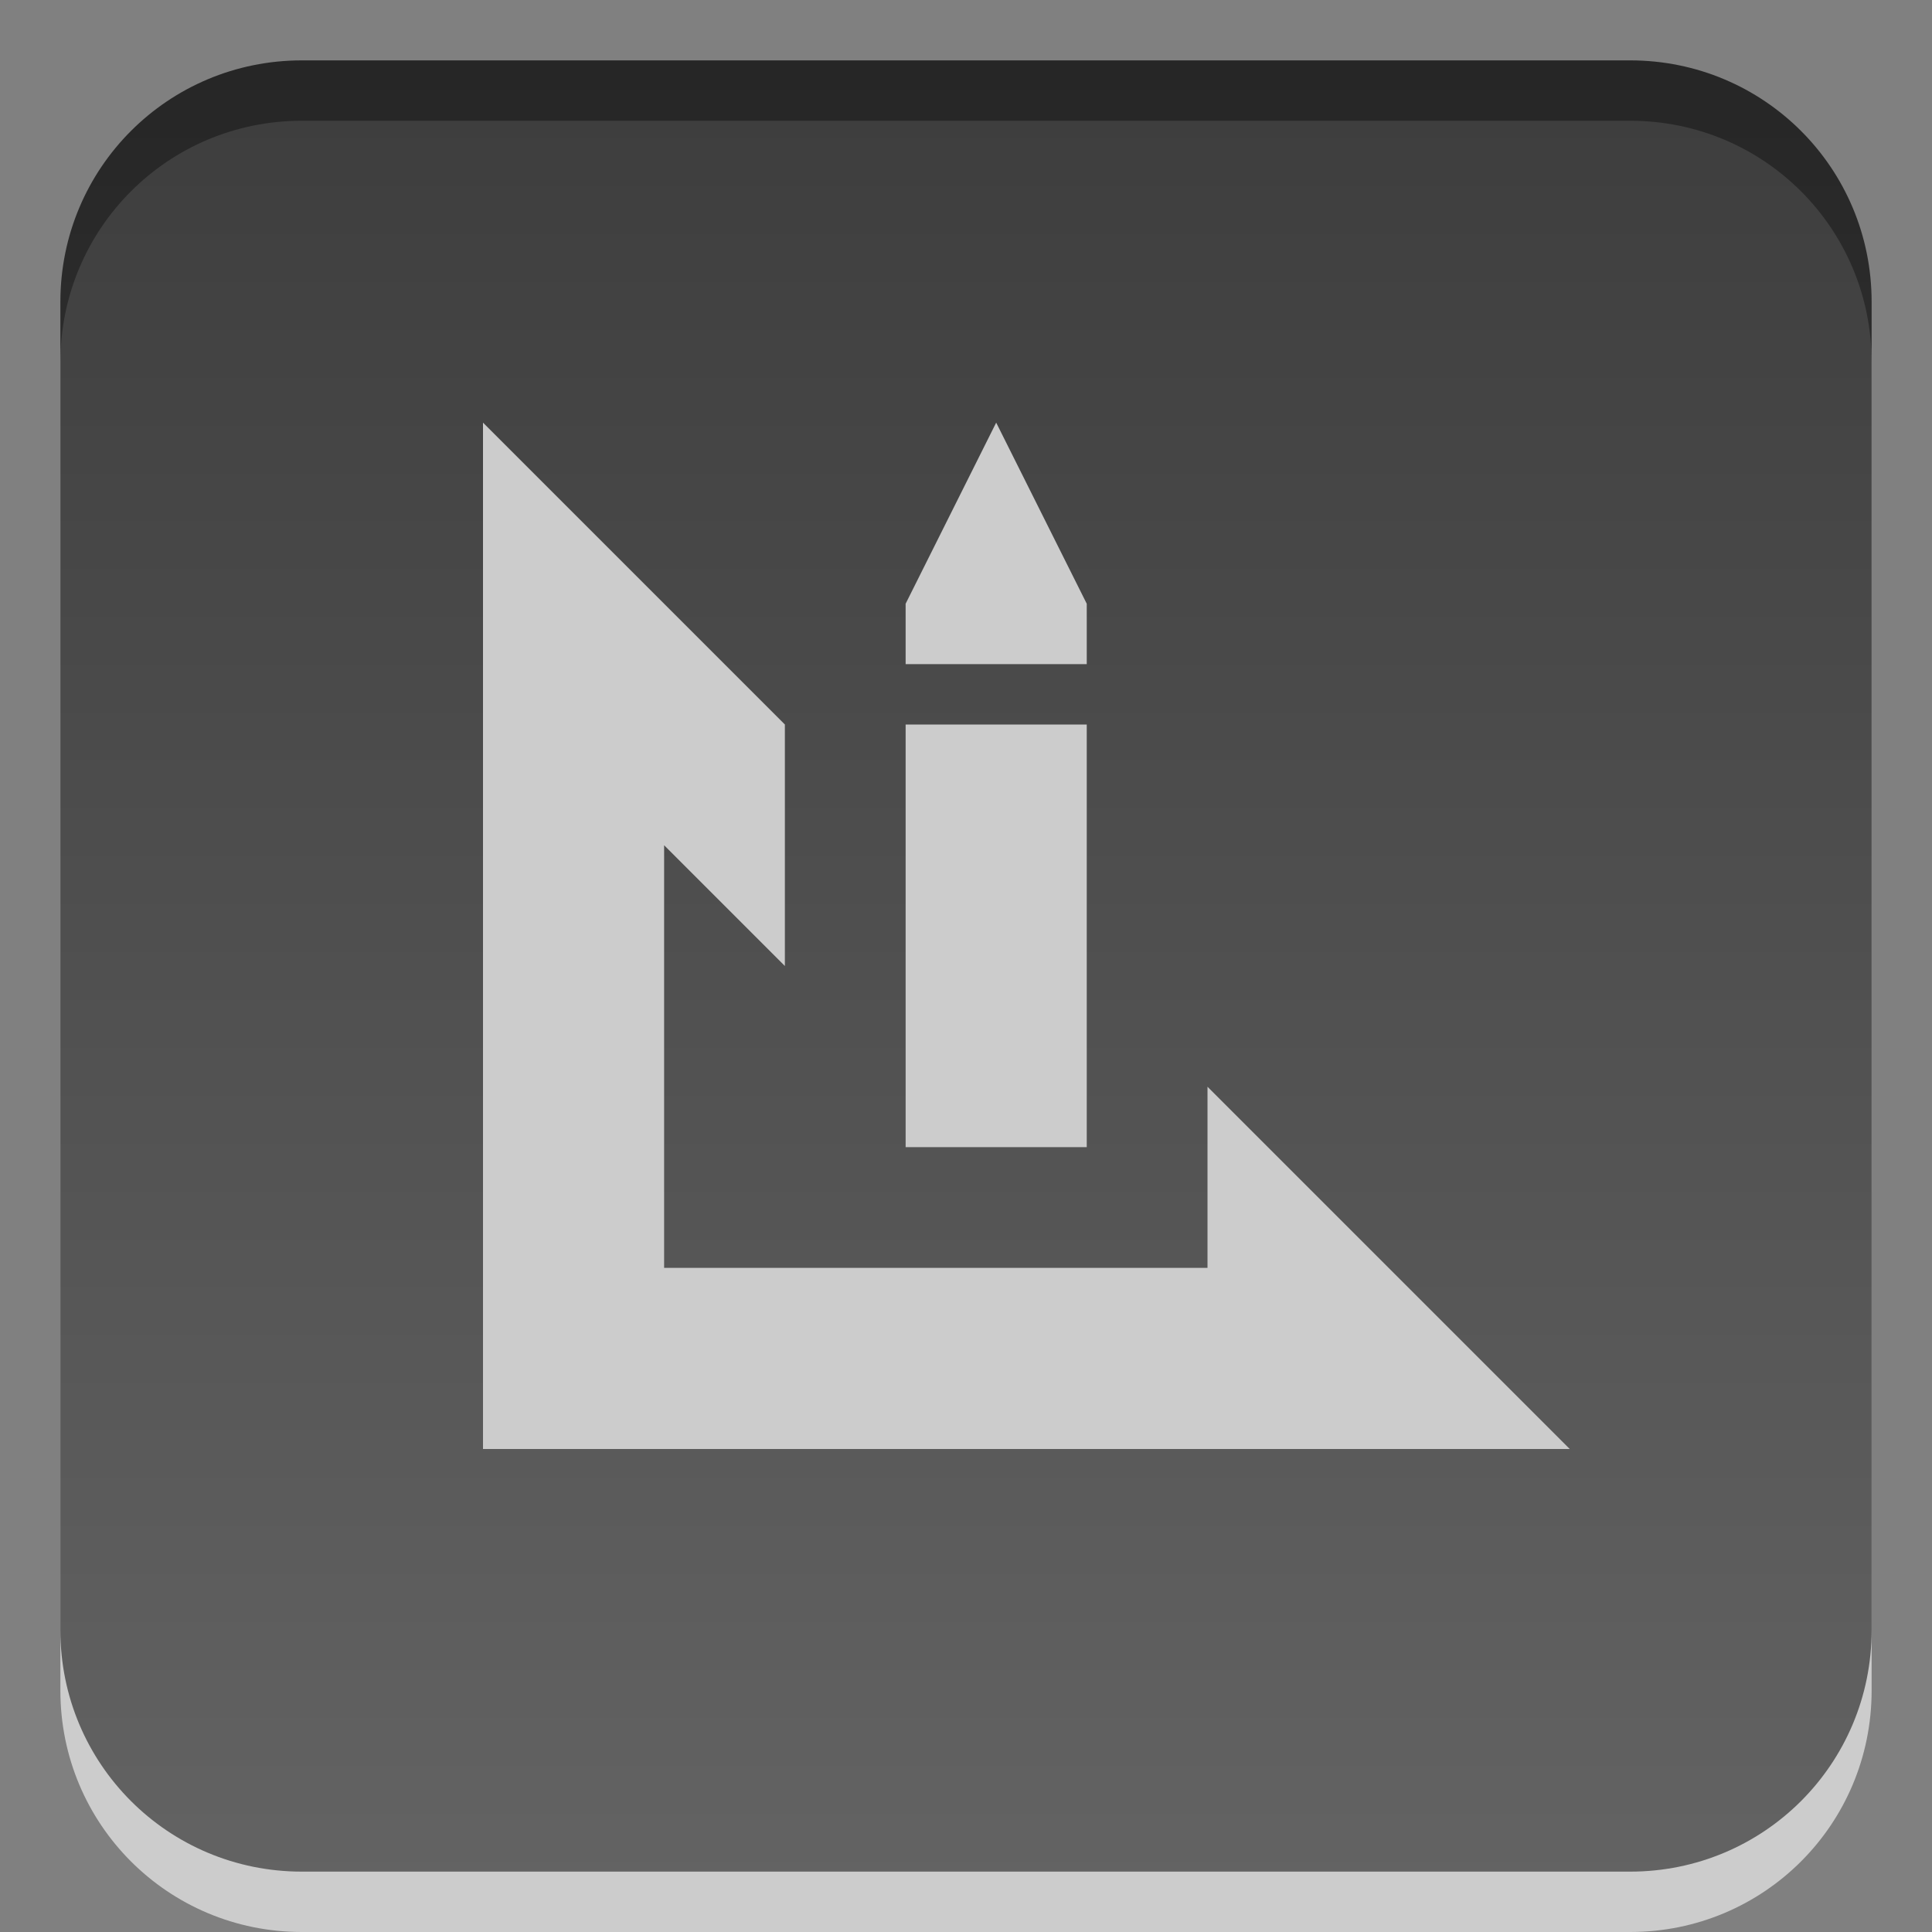 <?xml version="1.0" encoding="UTF-8" standalone="no"?>
<!-- Created with Inkscape (http://www.inkscape.org/) -->

<svg
   xmlns:dc="http://purl.org/dc/elements/1.1/"
   xmlns:cc="http://creativecommons.org/ns#"
   xmlns:rdf="http://www.w3.org/1999/02/22-rdf-syntax-ns#"
   xmlns:svg="http://www.w3.org/2000/svg"
   xmlns="http://www.w3.org/2000/svg"
   xmlns:xlink="http://www.w3.org/1999/xlink"
   xmlns:sodipodi="http://sodipodi.sourceforge.net/DTD/sodipodi-0.dtd"
   xmlns:inkscape="http://www.inkscape.org/namespaces/inkscape"
   width="32"
   height="32"
   id="svg3330"
   version="1.1"
   inkscape:version="0.48.3.1 r9886"
   sodipodi:docname="applications-graphics.svg">
  <rect width="100%" height="100%" fill="#808080" stroke="none"/>
  <defs
     id="defs3332">
    <linearGradient
       gradientUnits="userSpaceOnUse"
       id="linearGradient1022-8-8-3-0-06-59"
       x2="0"
       y1="3.007"
       y2="11.024">
      <stop
         offset="0"
         id="stop3001-0-9-4-9-02" />
      <stop
         offset="1"
         stop-color="#363636"
         id="stop3003-5-6-6-5-70" />
    </linearGradient>
    <linearGradient
       inkscape:collect="always"
       xlink:href="#linearGradient1022-8-8-3-0-06-59"
       id="linearGradient3772"
       gradientUnits="userSpaceOnUse"
       gradientTransform="matrix(2.24,0,0,2.013,-491.3,1008.497)"
       x1="213.082"
       y1="7.882"
       x2="213.082"
       y2="20.467" />
    <linearGradient
       inkscape:collect="always"
       xlink:href="#linearGradient1022-8-8-3-0-06-59"
       id="linearGradient3774"
       gradientUnits="userSpaceOnUse"
       gradientTransform="matrix(2.24,0,0,2.013,-491.3,1008.497)"
       x1="213.082"
       y1="7.882"
       x2="213.082"
       y2="20.467" />
    <linearGradient
       inkscape:collect="always"
       xlink:href="#linearGradient1022-8-8-3-0-06-59"
       id="linearGradient3810"
       gradientUnits="userSpaceOnUse"
       gradientTransform="matrix(2.987,0,0,2.013,-619.733,1008.497)"
       x1="213.082"
       y1="7.882"
       x2="213.082"
       y2="20.467" />
    <linearGradient
       inkscape:collect="always"
       xlink:href="#linearGradient1022-8-8-3-0-06-59"
       id="linearGradient3812"
       gradientUnits="userSpaceOnUse"
       gradientTransform="matrix(2.688,0,0,2.013,-556.76,1008.497)"
       x1="213.082"
       y1="7.882"
       x2="213.082"
       y2="20.467" />
    <linearGradient
       inkscape:collect="always"
       xlink:href="#linearGradient1022-8-8-3-0-06-59"
       id="linearGradient3814"
       gradientUnits="userSpaceOnUse"
       gradientTransform="matrix(2.688,0,0,2.013,-556.76,1008.497)"
       x1="213.082"
       y1="7.882"
       x2="213.082"
       y2="20.467" />
    <linearGradient
       inkscape:collect="always"
       xlink:href="#linearGradient1022-8-8-3-0-06-59"
       id="linearGradient3816"
       gradientUnits="userSpaceOnUse"
       gradientTransform="matrix(2.688,0,0,2.013,-556.76,1008.497)"
       x1="213.082"
       y1="7.882"
       x2="213.082"
       y2="20.467" />
    <linearGradient
       inkscape:collect="always"
       xlink:href="#linearGradient1022-8-8-3-0-06-59-6"
       id="linearGradient3812-9"
       gradientUnits="userSpaceOnUse"
       gradientTransform="matrix(2.688,0,0,2.013,-556.76,1008.497)"
       x1="213.082"
       y1="7.882"
       x2="213.082"
       y2="20.467" />
    <linearGradient
       gradientUnits="userSpaceOnUse"
       id="linearGradient1022-8-8-3-0-06-59-6"
       x2="0"
       y1="3.007"
       y2="11.024">
      <stop
         offset="0"
         id="stop3001-0-9-4-9-02-8" />
      <stop
         offset="1"
         stop-color="#363636"
         id="stop3003-5-6-6-5-70-0" />
    </linearGradient>
    <linearGradient
       y2="20.467"
       x2="213.082"
       y1="7.882"
       x1="213.082"
       gradientTransform="matrix(2.688,0,0,2.013,-566.76,-20.866)"
       gradientUnits="userSpaceOnUse"
       id="linearGradient3854"
       xlink:href="#linearGradient1022-8-8-3-0-06-59-6"
       inkscape:collect="always" />
    <linearGradient
       inkscape:collect="always"
       xlink:href="#linearGradient1022-8-8-3-0-06-59-6"
       id="linearGradient3884"
       gradientUnits="userSpaceOnUse"
       gradientTransform="matrix(3.136,0,0,2.013,-652.22,1009.497)"
       x1="213.082"
       y1="7.882"
       x2="213.082"
       y2="20.467" />
    <linearGradient
       inkscape:collect="always"
       xlink:href="#linearGradient1022-8-8-3-0-06-59-6"
       id="linearGradient3888"
       gradientUnits="userSpaceOnUse"
       gradientTransform="matrix(3.136,0,0,2.013,-652.22,1013.497)"
       x1="213.082"
       y1="7.882"
       x2="213.082"
       y2="20.467" />
    <linearGradient
       inkscape:collect="always"
       xlink:href="#linearGradient1022-8-8-3-0-06-59-6"
       id="linearGradient3894"
       gradientUnits="userSpaceOnUse"
       gradientTransform="matrix(3.136,0,0,2.013,-652.22,1017.497)"
       x1="213.082"
       y1="7.882"
       x2="213.082"
       y2="20.467" />
    <linearGradient
       inkscape:collect="always"
       xlink:href="#linearGradient1022-8-8-3-0-06-59-6"
       id="linearGradient3896"
       gradientUnits="userSpaceOnUse"
       gradientTransform="matrix(1.792,0,0,2.013,-367.84,1021.497)"
       x1="213.082"
       y1="7.882"
       x2="213.082"
       y2="20.467" />
    <linearGradient
       inkscape:collect="always"
       xlink:href="#linearGradient1022-8-8-3-0-06-59-6"
       id="linearGradient3900"
       gradientUnits="userSpaceOnUse"
       gradientTransform="matrix(1.792,0,0,2.013,-368.84,1021.497)"
       x1="213.082"
       y1="7.882"
       x2="213.082"
       y2="20.467" />
    <linearGradient
       gradientUnits="userSpaceOnUse"
       id="linearGradient1022-8-8-3-0-06-59-7"
       x2="0"
       y1="3.007"
       y2="11.024">
      <stop
         offset="0"
         id="stop3001-0-9-4-9-02-6" />
      <stop
         offset="1"
         stop-color="#363636"
         id="stop3003-5-6-6-5-70-7" />
    </linearGradient>
    <linearGradient
       y2="20.467"
       x2="213.082"
       y1="7.882"
       x1="213.082"
       gradientTransform="matrix(2.24,0,0,2.013,-466.3,-14.866)"
       gradientUnits="userSpaceOnUse"
       id="linearGradient3927"
       xlink:href="#linearGradient1022-8-8-3-0-06-59-7"
       inkscape:collect="always" />
    <linearGradient
       inkscape:collect="always"
       xlink:href="#linearGradient1022-8-8-3-0-06-59"
       id="linearGradient3966"
       gradientUnits="userSpaceOnUse"
       gradientTransform="matrix(2.24,0,0,2.013,-491.3,1008.497)"
       x1="213.082"
       y1="7.882"
       x2="213.082"
       y2="20.467" />
    <radialGradient
       xlink:href="#linearGradient5060"
       r="117.143"
       id="radialGradient3131"
       gradientUnits="userSpaceOnUse"
       gradientTransform="matrix(-0.062,0,0,0.029,46.532,28.086)"
       cy="486.648"
       cx="605.714" />
    <radialGradient
       xlink:href="#linearGradient5060"
       r="117.143"
       id="radialGradient3129"
       gradientUnits="userSpaceOnUse"
       gradientTransform="matrix(0.062,0,0,0.029,1.637,28.086)"
       cy="486.648"
       cx="605.714" />
    <linearGradient
       y2="33.879"
       y1="17.716"
       x2="29.362"
       x1="18.004"
       id="linearGradient3878"
       gradientUnits="userSpaceOnUse">
      <stop
         id="stop29"
         offset="0" />
      <stop
         id="stop31"
         stop-color="#3988b2"
         offset="1" />
    </linearGradient>
    <linearGradient
       x2="41.369"
       x1="6.406"
       id="linearGradient998"
       gradientUnits="userSpaceOnUse">
      <stop
         id="stop24"
         stop-color="#fff"
         offset="0" />
      <stop
         id="stop26"
         stop-opacity="0"
         stop-color="#fff"
         offset="1" />
    </linearGradient>
    <linearGradient
       x2="-5.843"
       x1="-42.696"
       id="linearGradient3157-5"
       gradientUnits="userSpaceOnUse">
      <stop
         id="stop19"
         stop-color="#fff"
         offset="0" />
      <stop
         id="stop21"
         stop-color="#cdcdcd"
         offset="1" />
    </linearGradient>
    <linearGradient
       y2="45.762"
       y1="38.719"
       x2="0"
       id="linearGradient3127"
       gradientUnits="userSpaceOnUse">
      <stop
         id="stop12"
         stop-opacity="0"
         offset="0" />
      <stop
         id="stop14"
         offset=".5" />
      <stop
         id="stop16"
         stop-opacity="0"
         offset="1" />
    </linearGradient>
    <linearGradient
       id="linearGradient5060">
      <stop
         id="stop7"
         offset="0" />
      <stop
         id="stop9"
         stop-opacity="0"
         offset="1" />
    </linearGradient>
    <linearGradient
       inkscape:collect="always"
       xlink:href="#linearGradient998"
       id="linearGradient3074"
       gradientUnits="userSpaceOnUse"
       x1="6.406"
       x2="41.369"
       gradientTransform="matrix(0,1,-1,0,31.813,1012.717)" />
    <linearGradient
       inkscape:collect="always"
       xlink:href="#linearGradient3157-5"
       id="linearGradient3077"
       gradientUnits="userSpaceOnUse"
       x1="-42.696"
       x2="-5.843"
       gradientTransform="matrix(0,-1,-1,0,31.813,1012.717)" />
    <linearGradient
       gradientUnits="userSpaceOnUse"
       id="linearGradient1022-8-8-3-0-06-59-7-8"
       x2="0"
       y1="3.007"
       y2="11.024">
      <stop
         offset="0"
         id="stop3001-0-9-4-9-02-6-2" />
      <stop
         offset="1"
         stop-color="#363636"
         id="stop3003-5-6-6-5-70-7-1" />
    </linearGradient>
    <linearGradient
       y2="-486.595"
       x2="226.474"
       y1="-499.511"
       x1="226.474"
       gradientTransform="matrix(2.24,0,0,2.013,-496.3,1005.497)"
       gradientUnits="userSpaceOnUse"
       id="linearGradient3098"
       xlink:href="#linearGradient1022-8-8-3-0-06-59-7-8"
       inkscape:collect="always" />
    <linearGradient
       gradientUnits="userSpaceOnUse"
       id="linearGradient1022-8-8-3-0-06-59-7-8-9"
       x2="0"
       y1="3.007"
       y2="11.024">
      <stop
         offset="0"
         id="stop3001-0-9-4-9-02-6-2-8" />
      <stop
         offset="1"
         stop-color="#363636"
         id="stop3003-5-6-6-5-70-7-1-8" />
    </linearGradient>
    <linearGradient
       y2="-486.595"
       x2="226.474"
       y1="-499.511"
       x1="226.474"
       gradientTransform="matrix(2.153,0,0,2.218,-482.989,-65.417)"
       gradientUnits="userSpaceOnUse"
       id="linearGradient3055"
       xlink:href="#linearGradient1022-8-8-3-0-06-59-7-8-9"
       inkscape:collect="always" />
    <linearGradient
       gradientUnits="userSpaceOnUse"
       id="linearGradient1022-8-8-3-0-06-59-7-8-94"
       x2="0"
       y1="3.007"
       y2="11.024">
      <stop
         offset="0"
         id="stop3001-0-9-4-9-02-6-2-4" />
      <stop
         offset="1"
         stop-color="#363636"
         id="stop3003-5-6-6-5-70-7-1-7" />
    </linearGradient>
    <linearGradient
       y2="-486.595"
       x2="226.474"
       y1="-499.511"
       x1="226.474"
       gradientTransform="matrix(2.153,0,0,2.218,-482.989,-65.417)"
       gradientUnits="userSpaceOnUse"
       id="linearGradient3055-1"
       xlink:href="#linearGradient1022-8-8-3-0-06-59-7-8-94"
       inkscape:collect="always" />
    <linearGradient
       inkscape:collect="always"
       xlink:href="#linearGradient1022-8-8-3-0-06-59-7-8-0"
       id="linearGradient3038-6"
       gradientUnits="userSpaceOnUse"
       gradientTransform="matrix(2.305,0,0,2.071,-506.377,900.411)"
       x1="226.474"
       y1="-499.511"
       x2="226.474"
       y2="-486.595" />
    <linearGradient
       gradientUnits="userSpaceOnUse"
       id="linearGradient1022-8-8-3-0-06-59-7-8-0"
       x2="0"
       y1="3.007"
       y2="11.024">
      <stop
         offset="0"
         id="stop3001-0-9-4-9-02-6-2-81" />
      <stop
         offset="1"
         stop-color="#363636"
         id="stop3003-5-6-6-5-70-7-1-4" />
    </linearGradient>
    <linearGradient
       y2="-486.595"
       x2="226.474"
       y1="-499.511"
       x1="226.474"
       gradientTransform="matrix(2.153,0,0,2.218,-482.989,-65.417)"
       gradientUnits="userSpaceOnUse"
       id="linearGradient3055-0"
       xlink:href="#linearGradient1022-8-8-3-0-06-59-7-8-0"
       inkscape:collect="always" />
    <linearGradient
       inkscape:collect="always"
       xlink:href="#linearGradient1022-8-8-3-0-06-59-7-8-0"
       id="linearGradient3121"
       gradientUnits="userSpaceOnUse"
       gradientTransform="matrix(2.305,0,0,2.071,-506.377,900.411)"
       x1="226.474"
       y1="-499.511"
       x2="226.474"
       y2="-486.595" />
    <linearGradient
       inkscape:collect="always"
       xlink:href="#linearGradient1022-8-8-3-0-06-59-7-8-0"
       id="linearGradient3128"
       gradientUnits="userSpaceOnUse"
       gradientTransform="matrix(2.305,0,0,2.071,-506.377,900.411)"
       x1="226.474"
       y1="-499.511"
       x2="226.474"
       y2="-486.595" />
    <linearGradient
       inkscape:collect="always"
       xlink:href="#linearGradient1022-8-8-3-0-06-59-7-8-0"
       id="linearGradient3142"
       gradientUnits="userSpaceOnUse"
       gradientTransform="matrix(2.199,0,0,2.165,-482.767,893.971)"
       x1="226.851"
       y1="59.76"
       x2="226.851"
       y2="71.769" />
    <linearGradient
       inkscape:collect="always"
       xlink:href="#linearGradient1022-8-8-3-0-06-59-7-8-0"
       id="linearGradient3189"
       gradientUnits="userSpaceOnUse"
       gradientTransform="matrix(3.298,0,0,2.998,-732.15,839.897)"
       x1="226.851"
       y1="59.76"
       x2="226.851"
       y2="71.769" />
    <linearGradient
       inkscape:collect="always"
       xlink:href="#linearGradient1022-8-8-3-0-06-59-7-8-0"
       id="linearGradient3192"
       gradientUnits="userSpaceOnUse"
       gradientTransform="matrix(2.932,0,0,2.665,-649.022,861.726)"
       x1="226.851"
       y1="59.76"
       x2="226.851"
       y2="71.769" />
    <linearGradient
       inkscape:collect="always"
       xlink:href="#linearGradient1022-8-8-3-0-06-59-7-8-0"
       id="linearGradient3194"
       gradientUnits="userSpaceOnUse"
       gradientTransform="matrix(2.199,0,0,2.165,-482.767,-126.392)"
       x1="226.851"
       y1="59.76"
       x2="226.851"
       y2="71.769" />
    <linearGradient
       inkscape:collect="always"
       xlink:href="#linearGradient1022-8-8-3-0-05-34"
       id="linearGradient10260"
       gradientUnits="userSpaceOnUse"
       gradientTransform="matrix(1.859,0,0,1.671,32.743,325.3)"
       x1="227.116"
       y1="10.212"
       x2="227.116"
       y2="22.183" />
    <linearGradient
       gradientUnits="userSpaceOnUse"
       id="linearGradient1022-8-8-3-0-05-34"
       x2="0"
       y1="3.007"
       y2="11.024">
      <stop
         offset="0"
         id="stop3001-0-9-4-49-1" />
      <stop
         offset="1"
         stop-color="#363636"
         id="stop3003-5-6-6-8-9" />
    </linearGradient>
    <linearGradient
       inkscape:collect="always"
       xlink:href="#linearGradient1022-8-8-3-0-05-34"
       id="linearGradient3079"
       gradientUnits="userSpaceOnUse"
       gradientTransform="matrix(1.859,0,0,1.671,32.743,325.3)"
       x1="227.116"
       y1="10.212"
       x2="227.116"
       y2="22.183" />
    <linearGradient
       inkscape:collect="always"
       xlink:href="#linearGradient1022-8-8-3-0-05-34"
       id="linearGradient3082"
       gradientUnits="userSpaceOnUse"
       gradientTransform="matrix(1.957,0,0,1.759,-431.116,1009.402)"
       x1="227.116"
       y1="10.212"
       x2="227.116"
       y2="22.183" />
    <linearGradient
       inkscape:collect="always"
       xlink:href="#linearGradient1022-8-8-3-0-06-59-7-8-0"
       id="linearGradient3065"
       gradientUnits="userSpaceOnUse"
       gradientTransform="matrix(2.199,0,0,2.165,-482.767,-1146.754)"
       x1="226.851"
       y1="59.76"
       x2="226.851"
       y2="71.769" />
    <linearGradient
       inkscape:collect="always"
       xlink:href="#linearGradient1022-8-8-3-0-06-59-7-8-0"
       id="linearGradient3068"
       gradientUnits="userSpaceOnUse"
       gradientTransform="matrix(1.759,0,0,1.742,-383.013,100.809)"
       x1="226.851"
       y1="59.76"
       x2="226.851"
       y2="71.769" />
    <linearGradient
       inkscape:collect="always"
       xlink:href="#linearGradient1022-8-8-3-0-06-59-7-8-0"
       id="linearGradient3070"
       gradientUnits="userSpaceOnUse"
       gradientTransform="matrix(2.199,0,0,2.165,-482.767,-1146.754)"
       x1="226.851"
       y1="59.76"
       x2="226.851"
       y2="71.769" />
    <linearGradient
       inkscape:collect="always"
       xlink:href="#linearGradient1022-8-8-3-0-06-59-7-8-0"
       id="linearGradient3092"
       gradientUnits="userSpaceOnUse"
       gradientTransform="matrix(2.199,0,0,2.165,-482.767,-2167.116)"
       x1="226.851"
       y1="531.022"
       x2="226.851"
       y2="543.03" />
    <linearGradient
       inkscape:collect="always"
       xlink:href="#linearGradient1022-8-8-3-0-3-2"
       id="linearGradient3179"
       gradientUnits="userSpaceOnUse"
       gradientTransform="matrix(-0.84,-0.68,0.755,-0.611,411.882,242.724)"
       x1="74.285"
       y1="-301.356"
       x2="63.256"
       y2="-313.63" />
    <linearGradient
       gradientUnits="userSpaceOnUse"
       id="linearGradient1022-8-8-3-0-3-2"
       x2="0"
       y1="3.007"
       y2="11.024">
      <stop
         offset="0"
         id="stop3001-0-9-4-4-7" />
      <stop
         offset="1"
         stop-color="#363636"
         id="stop3003-5-6-6-9-1" />
    </linearGradient>
    <linearGradient
       y2="-313.63"
       x2="63.256"
       y1="-301.356"
       x1="74.285"
       gradientTransform="matrix(-0.84,-0.68,0.755,-0.611,411.882,242.724)"
       gradientUnits="userSpaceOnUse"
       id="linearGradient3776"
       xlink:href="#linearGradient1022-8-8-3-0-3-2"
       inkscape:collect="always" />
    <linearGradient
       y2="21.459"
       x2="213.379"
       y1="7.549"
       x1="213.379"
       gradientTransform="matrix(1.12,0,0,1.006,-230.983,-6.598)"
       gradientUnits="userSpaceOnUse"
       id="linearGradient3714"
       xlink:href="#linearGradient1022-8-8-3-0-06-5-6"
       inkscape:collect="always" />
    <linearGradient
       y2="11.024"
       y1="3.007"
       x2="0"
       id="linearGradient1022-8-8-3-0-06-5-6"
       gradientUnits="userSpaceOnUse">
      <stop
         id="stop3001-0-9-4-9-35"
         offset="0" />
      <stop
         id="stop3003-5-6-6-5-90"
         stop-color="#363636"
         offset="1" />
    </linearGradient>
    <linearGradient
       inkscape:collect="always"
       xlink:href="#linearGradient1022-8-8-3-0-06-59-7-8-0"
       id="linearGradient3146"
       gradientUnits="userSpaceOnUse"
       gradientTransform="matrix(2.199,0,0,2.165,-482.767,-2167.116)"
       x1="226.851"
       y1="1002.283"
       x2="226.851"
       y2="1014.291" />
    <linearGradient
       inkscape:collect="always"
       xlink:href="#linearGradient1022-8-8-3-0-06-59-7-8-0-2"
       id="linearGradient3136"
       gradientUnits="userSpaceOnUse"
       gradientTransform="matrix(2.356,0,0,2.32,-555.393,-209.445)"
       x1="226.851"
       y1="59.76"
       x2="226.851"
       y2="71.769" />
    <linearGradient
       gradientUnits="userSpaceOnUse"
       id="linearGradient1022-8-8-3-0-06-59-7-8-0-2"
       x2="0"
       y1="3.007"
       y2="11.024">
      <stop
         offset="0"
         id="stop3001-0-9-4-9-02-6-2-81-9" />
      <stop
         offset="1"
         stop-color="#363636"
         id="stop3003-5-6-6-5-70-7-1-4-9" />
    </linearGradient>
    <linearGradient
       y2="71.769"
       x2="226.851"
       y1="59.76"
       x1="226.851"
       gradientTransform="matrix(2.356,0,0,2.32,-518.393,-209.445)"
       gradientUnits="userSpaceOnUse"
       id="linearGradient3175"
       xlink:href="#linearGradient1022-8-8-3-0-06-59-7-8-0-2"
       inkscape:collect="always" />
    <linearGradient
       inkscape:collect="always"
       xlink:href="#linearGradient1022-8-8-3-0-06-59-7-8-0-2"
       id="linearGradient3869"
       gradientUnits="userSpaceOnUse"
       gradientTransform="matrix(2.356,0,0,2.32,-518.393,-209.445)"
       x1="226.851"
       y1="530.56"
       x2="226.851"
       y2="543.492" />
  </defs>
  <sodipodi:namedview
     id="base"
     pagecolor="#ffffff"
     bordercolor="#666666"
     borderopacity="1.0"
     inkscape:pageopacity="0.0"
     inkscape:pageshadow="2"
     inkscape:zoom="16"
     inkscape:cx="22.62252"
     inkscape:cy="18.108427"
     inkscape:document-units="px"
     inkscape:current-layer="capa1"
     showgrid="true"
     inkscape:showpageshadow="false"
     inkscape:window-width="1280"
     inkscape:window-height="977"
     inkscape:window-x="0"
     inkscape:window-y="24"
     inkscape:window-maximized="1"
     inkscape:snap-to-guides="false"
     inkscape:snap-grids="true"
     showguides="true"
     inkscape:guide-bbox="true">
    <inkscape:grid
       type="xygrid"
       id="grid2990"
       empspacing="5"
       visible="true"
       enabled="true"
       snapvisiblegridlinesonly="true" />
  </sodipodi:namedview>
  <g
     inkscape:label="Capa 1"
     inkscape:groupmode="layer"
     id="capa1"
     transform="translate(0,-1020.362)">
    <rect
       y="1020.362"
       x="-2.9999999e-06"
       height="32"
       width="32"
       id="rect3123"
       style="opacity:0.6;color:#000000;fill:none;stroke:none;stroke-width:1;marker:none;visibility:visible;display:inline;overflow:visible;enable-background:accumulate" />
    <path
       d="m 5,1022.362 22,0 c 2.216,0 4,1.784 4,4 l 0,22 c 0,2.216 -1.784,4 -4,4 l -22,0 c -2.216,0 -4,-1.784 -4,-4 l 0,-22 c 0,-2.216 1.784,-4 4,-4 z m 10,11 3,0 0,7 -3,0 0,-7 z m 1.5,-5 1.5,3 0,1 -3,0 0,-1 1.5,-3 z m -8.5,0 5,5 0,4 -2,-2 0,7 9,0 0,-3 6,6 -18,0 0,-17 z"
       style="opacity:0.6;color:#000000;fill:#ffffff;fill-opacity:1;fill-rule:nonzero;stroke:none;stroke-width:1;marker:none;visibility:visible;display:inline;overflow:visible;enable-background:accumulate"
       id="path3871"
       inkscape:connector-curvature="0" />
    <path
       id="rect3134"
       style="opacity:0.7;color:#000000;fill:url(#linearGradient3869);fill-opacity:1;fill-rule:evenodd;stroke:none;stroke-width:1.001;marker:none;visibility:visible;display:inline;overflow:visible;enable-background:accumulate"
       d="m 5,1021.362 22,0 c 2.216,0 4,1.784 4,4 l 0,22 c 0,2.216 -1.784,4 -4,4 l -22,0 c -2.216,0 -4,-1.784 -4,-4 l 0,-22 c 0,-2.216 1.784,-4 4,-4 z m 10,11 3,0 0,7 -3,0 0,-7 z m 1.5,-5 1.5,3 0,1 -3,0 0,-1 1.5,-3 z m -8.5,0 5,5 0,4 -2,-2 0,7 9,0 0,-3 6,6 -18,0 0,-17 z" />
  </g>
</svg>
